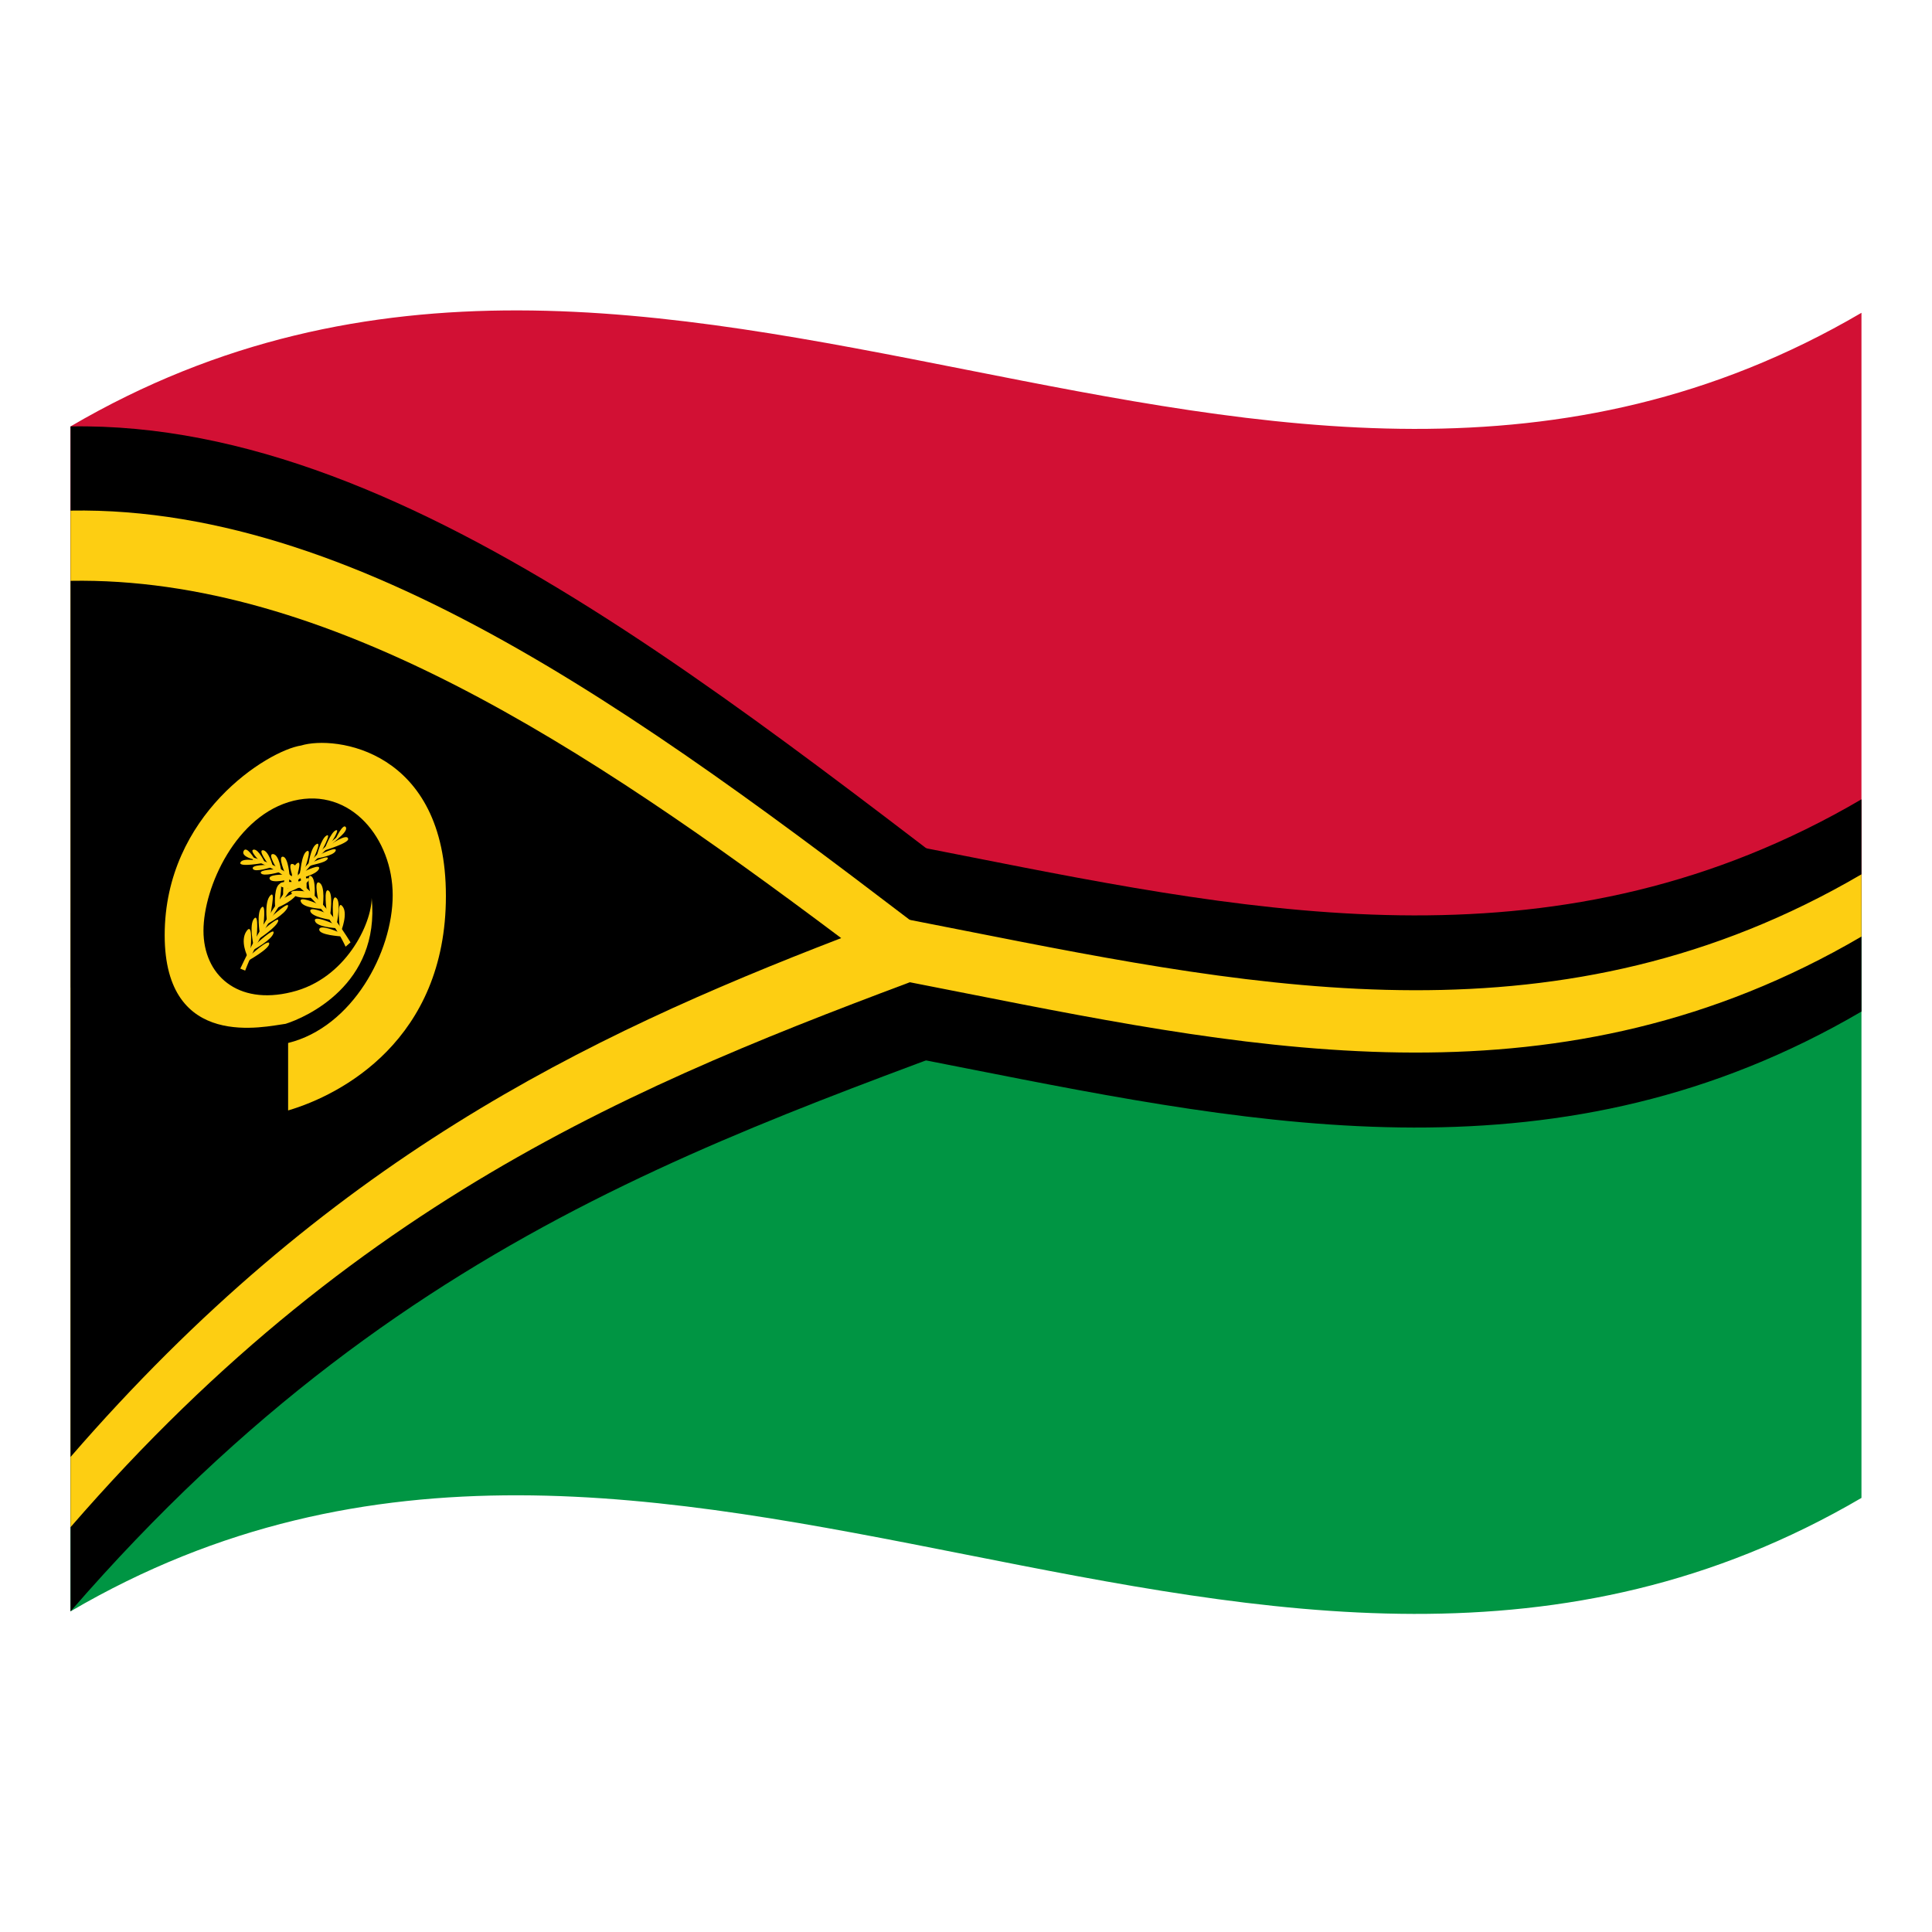 <?xml version="1.0" encoding="utf-8"?>
<!-- Generator: Adobe Illustrator 24.2.0, SVG Export Plug-In . SVG Version: 6.00 Build 0)  -->
<svg version="1.1" id="Layer_1" xmlns="http://www.w3.org/2000/svg" xmlns:xlink="http://www.w3.org/1999/xlink" x="0px" y="0px"
	 viewBox="0 0 1260 1260" style="enable-background:new 0 0 1260 1260;" xml:space="preserve">
<style type="text/css">
	.st0{fill:#D21034;}
	.st1{fill:#009543;}
	.st2{fill:#FDCE12;}
</style>
<g>
	<path class="st0" d="M46,278.1v386.4c389.3-228,778.7,153.9,1168-74V204C824.7,432,435.3,50.2,46,278.1z"/>
	<path class="st1" d="M46,1050.9c389.3-228,778.7,153.9,1168-74V590.4c-389.3,227.8-778.7-153.9-1168,74V1050.9z"/>
	<path d="M46,278.1v772.8c226.6-261.5,453.1-316.4,679.7-405.2C499.1,476.9,272.6,274.3,46,278.1z"/>
	<path d="M46,733.7c389.3-227.9,778.7,153.9,1168-74V521.3c-389.3,228-778.7-153.9-1168,74V733.7z"/>
	<path class="st2" d="M46,333v663c194.4-224.3,388.7-296.5,583.1-368.7C434.7,478.4,240.4,329.7,46,333z"/>
	<path class="st2" d="M46,684.8c389.3-227.9,778.7,153.9,1168-74v-40.6C824.7,798,435.3,416.2,46,644.2V684.8z"/>
	<path d="M46,378.8v571.4C213.5,756.9,381,676.4,548.6,611.8C381,486,213.5,375.9,46,378.8z"/>
	<path class="st2" d="M196.4,486.2c-21.7,3.3-89,45-89,123.7c0,75.9,65.9,59.4,78.9,57.8c13-4.1,61.7-25.4,56.1-82.1
		c0,16.7-16.9,52.9-52.2,61.4c-35.4,8.8-57.5-11.2-57.5-40c0-28.5,21.4-75.7,58.8-84.8c37.3-9,64.6,24.9,64.6,61.6
		c0,37.2-26.3,86.1-68.2,96.4v44c34.7-10.2,102.9-46.1,102.9-139.8C290.9,488.7,218.2,479.5,196.4,486.2z"/>
	<path class="st2" d="M157.5,631.4l2.1,0.8c0,0.4,16.4-47.7,60.7-85.8C214.6,550.7,185,572.9,157.5,631.4z"/>
	<path class="st2" d="M219.2,546.4c-29.5,23-50.1,59-62.2,84.7c-0.1,0.2-0.2,0.4-0.3,0.6l3.2,1.3l0.3-0.8
		c0.2-0.1,16.9-47.9,60.4-85.4l-0.6-1L219.2,546.4z M159.4,631.3l-0.9-0.4c3.8-8,8.4-16.9,13.8-26.1
		C167.2,613.3,163,622.3,159.4,631.3L159.4,631.3z"/>
	<path class="st2" d="M215.1,551.1l3.1-2.5c0,0,9.2-6.4,7.3-9.2c-1.9-2.8-7,8.5-7,8.5l-3.1,2.6c0,0,6.9-10.3,3.6-9
		c-3.3,1.3-7.3,12.2-7.3,12.2l-2.5,2.4c0,0,7.4-13.2,3.8-11.2c-3.6,1.9-6.5,13.6-6.5,13.6l-2.6,2.7c0,0,6.3-12.9,2.5-10.7
		c-3.9,2.2-5.3,13.7-5.3,13.7l-2.5,2.8c0,0,5.2-13.9,1.5-11.9c-3.6,2-4.4,15.2-4.4,15.2l-2.8,3.4c0,0,4.8-13.8,0.7-10.6
		c-4.1,3.1-3.5,14.2-3.5,14.2l-2.6,3.4c0,0,3.1-14-0.2-10.5c-3.3,3.4-2.6,14.4-2.6,14.4l-2.5,3.5c0,0,2.9-14.7-0.5-11.1
		c-3.4,3.6-2.2,15.2-2.2,15.2c-0.9,1.3-1.8,2.6-2.7,4c-1.3,2,3.5-16.4-0.5-12.2c-4,4.2-2.2,16.7-2.2,16.7l-2.4,3.7
		c0,0,2.1-16.1-1.2-12.5c-3.3,3.5-1.1,16.6-1.1,16.6l-2.1,3.6c0,0,1.8-17-1.6-13s-0.4,17.2-0.4,17.2l-2,3.7c0,0,2.1-19.3-2.5-12.8
		c-4.5,6.5,0.6,16.5,0.6,16.5c0.1,1,0.2,2,0.2,3c0-0.1,14.1-7.8,14-11.3c-0.1-3.6-12.1,7.4-12.1,7.4l1.5-3.2c0,0,12.3-6.6,13.4-11.1
		c1.1-4.5-11.8,7.5-11.8,7.5l2-3.6c0,0,11.6-7.5,12.8-11.6s-9.8,5.7-9.8,5.8l2.5-3.9c0,0,11.9-6.3,13.6-11.2
		c1.8-4.9-10.5,6.2-10.5,6.2l3.5-5.7c0,0,8.9-3.4,12.6-8.4c3.7-5-8.7,2.5-8.7,2.5l2.9-4c0,0,13.1-4.9,14-8.4
		c0.9-3.5-10.5,3.4-10.5,3.4c1-1.3,2.1-2.5,3.1-3.8c0,0,12.3-2.7,13.9-6.6s-9.3,1.5-9.3,1.5c0.9-1,1.8-2,2.7-3
		c1.3-1.5,10.8-2.1,12.3-5.1c1.4-3-9.7,2.1-9.7,2.2l2.6-2.5c0,0,10.9-1.6,12.3-4.9c1.3-3.4-9.8,2.2-9.8,2.2l2.7-2.5
		c0-0.1,16.6-5,15.2-7.7C226.2,543.3,215.1,551.1,215.1,551.1z"/>
	<path class="st2" d="M165,559.9c44.2,16.7,60.7,56.8,60.7,56.4l2.1-1.9C200.2,569.3,170.6,561.4,165,559.9z"/>
	<path class="st2" d="M166,559.5l-0.7-0.2l-0.6,1.4c43.5,16.4,60.3,56.1,60.4,56.1l0.3,0.6l3.2-2.8l-0.3-0.5
		C216,594.2,195.4,568.1,166,559.5z M225.8,615.2c-3.5-7.1-7.8-14-12.9-20.3c5,6.2,9.7,12.7,13.8,19.4L225.8,615.2z"/>
	<path class="st2" d="M221.6,605.2c-0.6-0.9-1.3-1.8-2-2.7c0,0,3.1-14.7-0.4-17c-3.4-2.3-1.8,13.9-1.8,13.9l-2.1-2.5
		c0,0,2.2-14.2-1.1-16.1c-3.3-1.9-1.2,13.1-1.2,13.1l-2.5-2.6c0,0,1.9-13.4-2.2-15.6c-4-2.2-0.5,12.5-0.5,12.5l-2.7-2.6
		c0,0,1.2-12.2-2.2-14.2c-3.4-1.9-0.5,11.3-0.5,11.3l-2.5-2.3c0,0,0.7-11.3-2.6-13.1c-3.3-1.8-0.2,10.7-0.2,10.7l-2.6-2.1
		c0,0,0.6-11.3-3.5-12.4c-4.1-1.2,0.7,10.3,0.7,10.3l-2.8-2c0,0-0.8-12.8-4.4-13.1c-3.5-0.3,1.5,11.1,1.5,11.1l-2.6-1.7
		c0,0-1.3-10.8-5.3-11.1c-3.9-0.3,2.5,9.6,2.5,9.6l-2.6-1.5c0,0-2.8-10.4-6.5-10.6s3.8,9.5,3.8,9.5l-2.5-1.3c0,0-4-8.9-7.3-8.6
		c-3.3,0.3,3.6,7.2,3.6,7.2l-3.1-1.2c0,0-5.3-8.9-7.1-5.1c-1.9,3.8,7.3,5.7,7.3,5.7l3.1,0.9c0,0-11.1-2.5-12.5,0.9
		s15.2,0.2,15.2,0.3l2.7,1.3c0,0-11.1-0.2-9.8,2.5c1.3,2.7,12.3-1.2,12.3-1l2.6,1.4c0,0-11.1,0.1-9.6,2.5c1.5,2.4,12.3-0.8,12.3-0.8
		l2.7,1.7c0,0-10.8-0.2-9.3,2.9c1.5,3.3,13.9-0.1,13.9-0.1l3.1,2.3c0,0-11.4-1.5-10.5,1.7c0.9,3.2,14,1.6,14,1.7l2.9,2.5
		c0,0-12.3-1.7-8.7,1.7c3.6,3.4,12.6,2.3,12.6,2.3l3.5,3.9c0,0-12.2-5.4-10.5-1.2c1.6,4.2,13.6,4.6,13.6,4.6
		c0.8,0.9,1.6,1.8,2.5,2.7c0,0-10.9-4.7-9.9-1c1.1,3.7,12.8,5.4,12.8,5.4l2,2.6c0,0-12.9-5.9-11.8-1.8s13.4,4.6,13.4,4.7l1.5,2.4
		c0,0-11.9-5.2-12.1-1.5s14,4.4,14,4.5l0.2-3.2c0,0,5.1-12.5,0.6-16.8C219.5,587,221.6,605.2,221.6,605.2z"/>
</g>
</svg>
